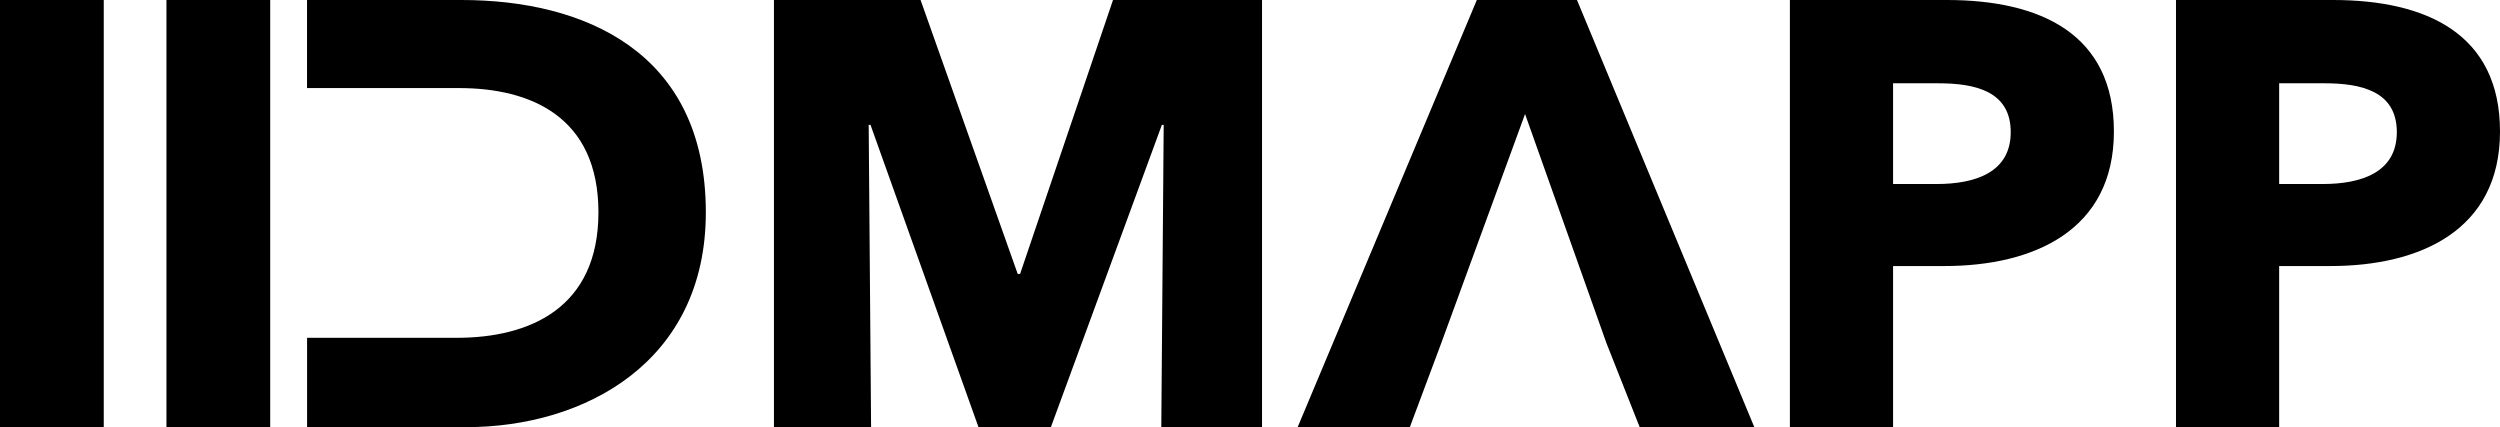 <svg
  width="43.856mm"
  height="7.493mm"
  viewBox="0 0 43.856 7.493"
  version="1.1"
  xmlns="http://www.w3.org/2000/svg">
  <defs id="defs2" />
  <g
    id="layer1"
    transform="translate(-29.095,-51.764)">
    <g
      aria-label="IDMAPP"
      id="text1155"
      style="font-size:10.583px;line-height:1.25;font-family:'Avenir Next LT Pro';stroke-width:0.265">
      <path
        d="M 33.835,59.257 V 51.764 H 32.015 V 59.257 Z"
        id="path4020"
        style="fill:#000000" />
      <path
        d="M 30.915,59.257 V 51.764 H 29.095 v 7.493 z"
        id="path4020-4"
        style="fill:#000000" />
      <path
        id="path4022-1"
        style="fill:#000000"
        d="m 34.481,51.764 v 1.545 h 1.767 0.9 c 1.249,0 2.445,0.497 2.445,2.18 0,1.672 -1.196,2.201 -2.487,2.201 h -0.857 -1.767 v 1.567 h 2.794 c 2.064,0 4.201,-1.132 4.201,-3.768 0,-2.836 -2.159,-3.725 -4.286,-3.725 z" />
      <path
        d="m 51.234,59.257 v -7.493 h -2.614 l -1.63,4.805 h -0.042 l -1.704,-4.805 h -2.572 v 7.493 h 1.704 l -0.042,-5.302 h 0.032 l 1.894,5.302 h 1.27 l 1.947,-5.302 h 0.032 l -0.042,5.302 z"
        id="path4024"
        style="fill:#000000" />
      <path
        d="m 59.87,59.257 -3.111,-7.493 h -1.757 l -3.143,7.493 h 1.968 l 0.55,-1.471 h 2.9 l 0.582,1.471 z M 57.277,57.786 H 54.377 l 1.471,-4.022 z"
        id="path4026"
        style="fill:#000000" />
      <path
        d="m 66.178,54.071 c 0,-1.714 -1.291,-2.307 -2.932,-2.307 h -2.752 v 7.493 h 1.81 v -2.826 h 0.9 c 1.566,0 2.974,-0.624 2.974,-2.36 z m -1.81,0.011 c 0,0.709 -0.624,0.91 -1.302,0.91 h -0.762 v -1.767 h 0.794 c 0.646,0 1.27,0.138 1.27,0.857 z"
        id="path4028"
        style="fill:#000000" />
      <path
        d="m 72.951,54.071 c 0,-1.714 -1.291,-2.307 -2.932,-2.307 h -2.752 v 7.493 h 1.81 v -2.826 h 0.9 c 1.566,0 2.974,-0.624 2.974,-2.36 z m -1.81,0.011 c 0,0.709 -0.624,0.91 -1.302,0.91 H 69.077 v -1.767 h 0.794 c 0.646,0 1.27,0.138 1.27,0.857 z"
        id="path4030"
        style="fill:#000000" />
    </g>
  </g>
</svg>
